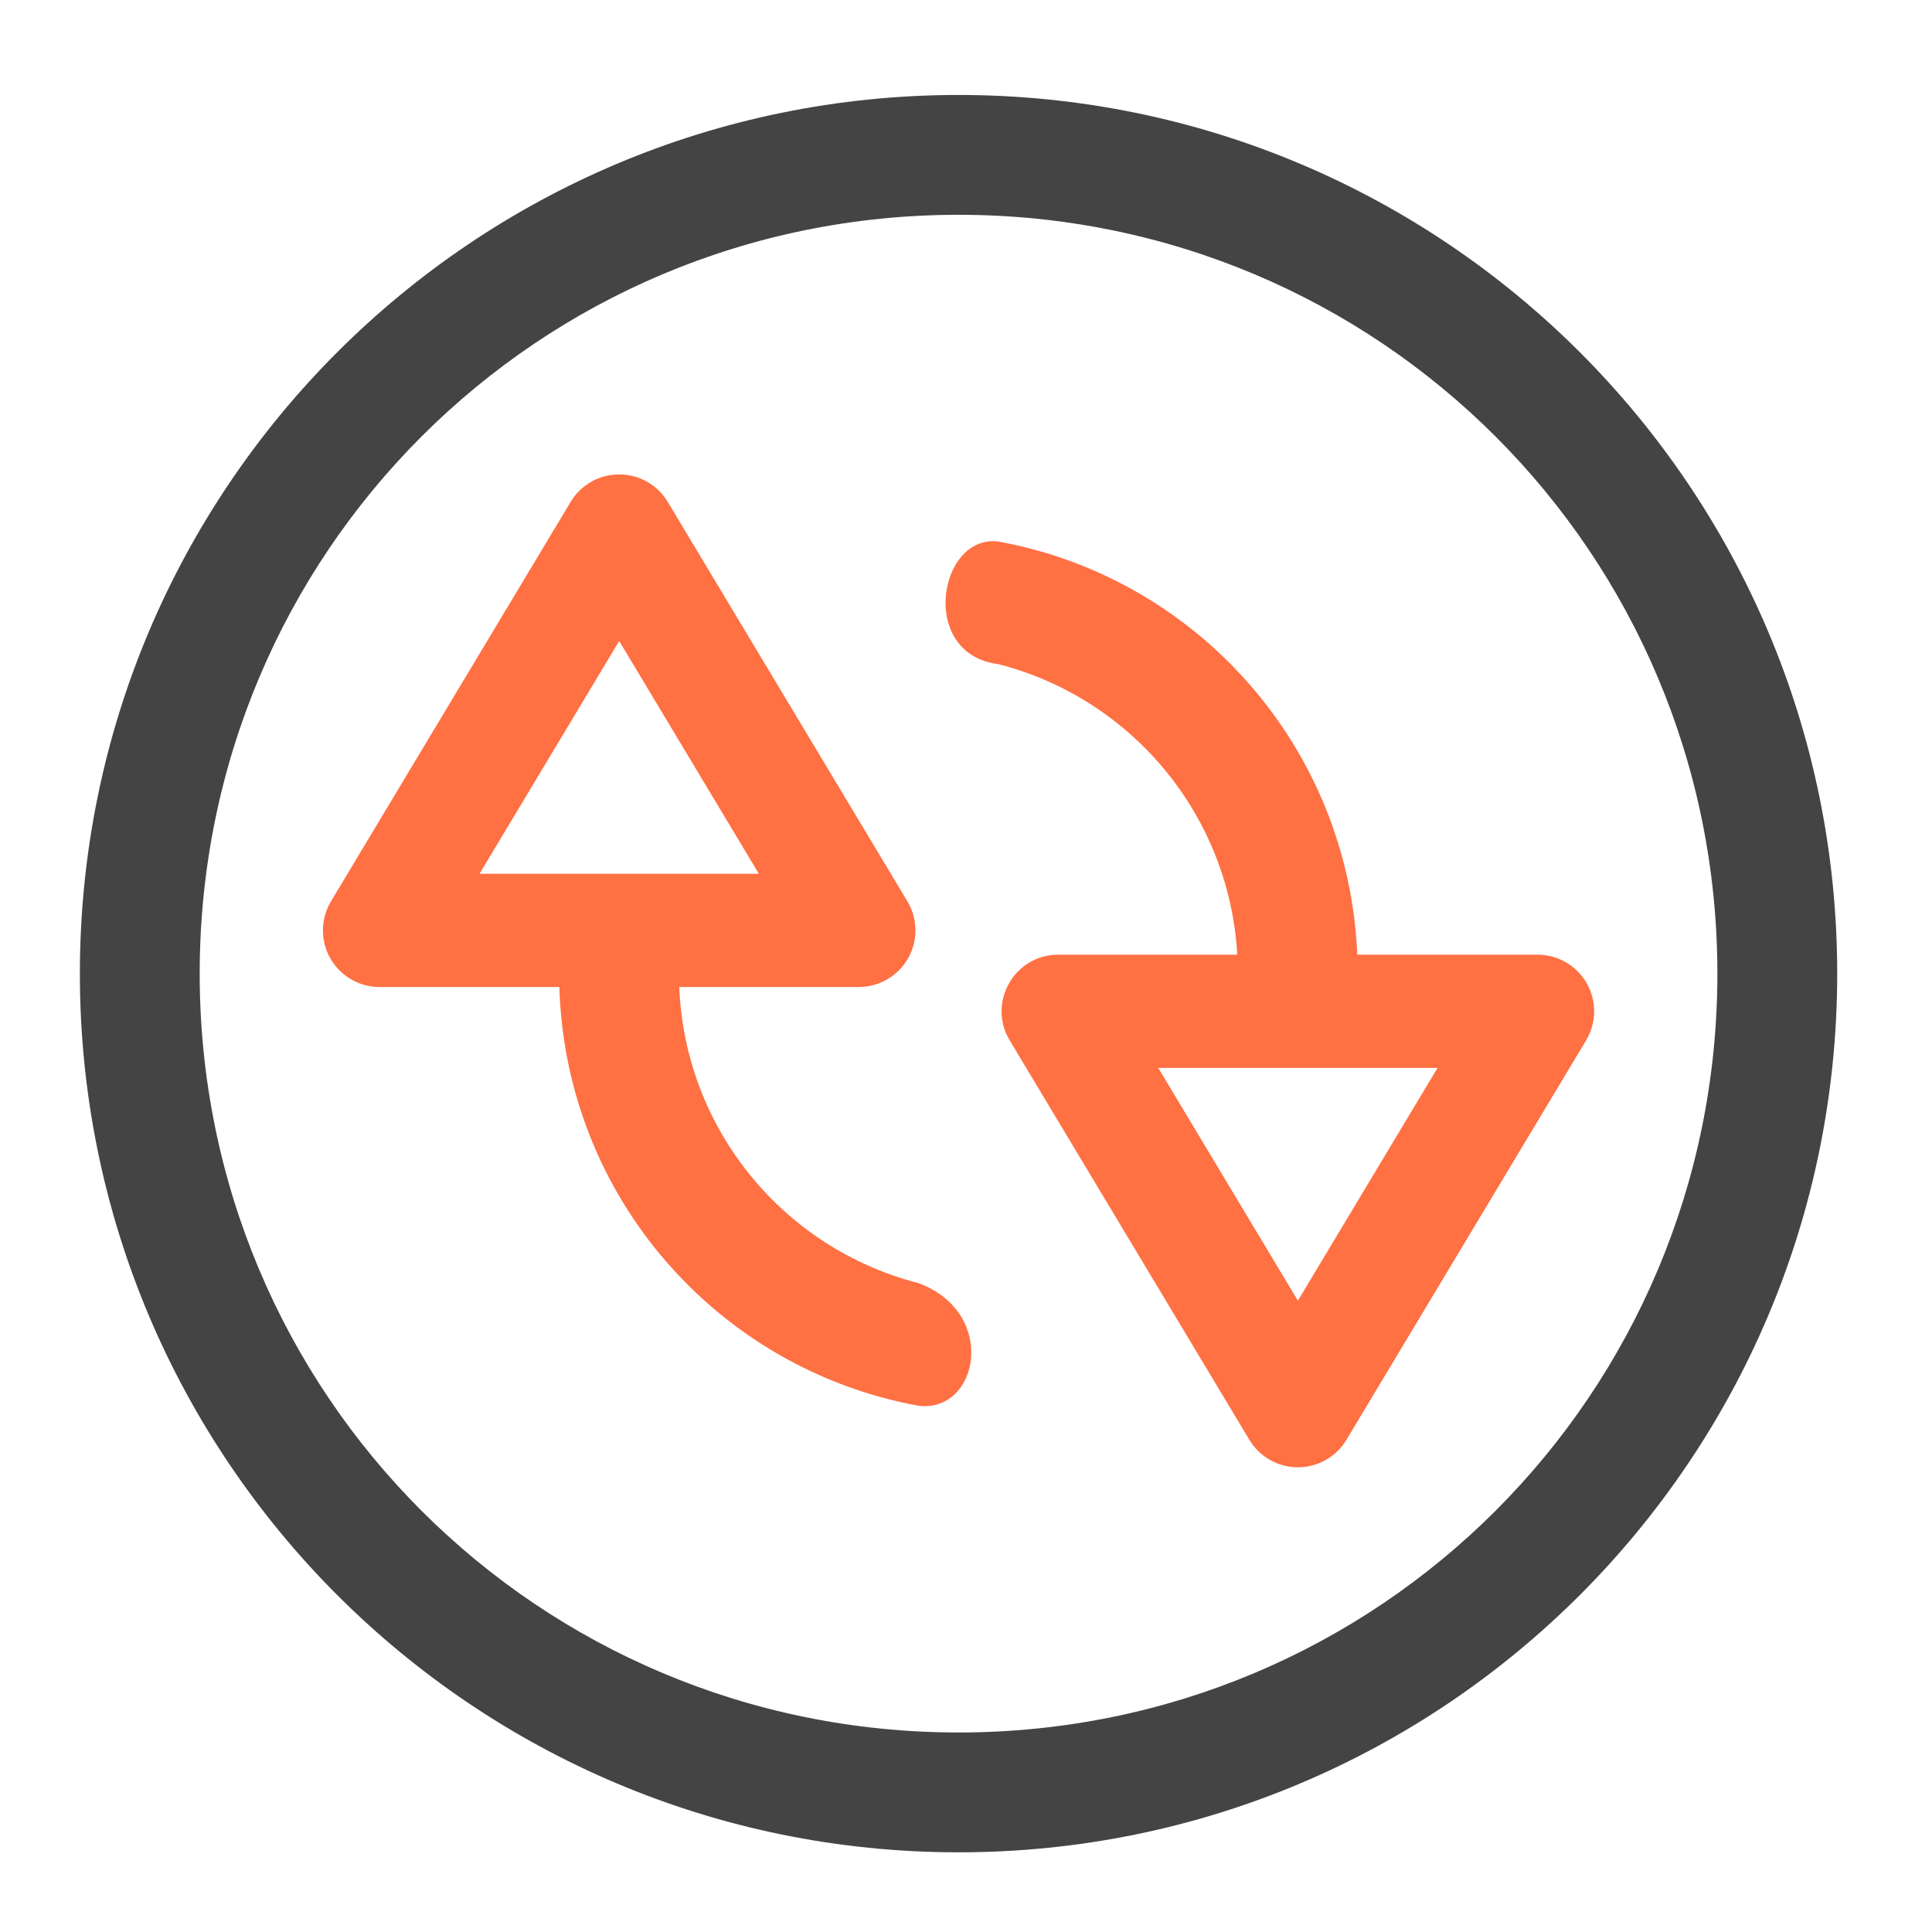 <svg height="512pt" viewBox="0 0 512 512" width="512pt" xmlns="http://www.w3.org/2000/svg" xmlns:xlink="http://www.w3.org/1999/xlink"><defs><filter id="a" height="100%" width="100%" x="0%" y="0%"><feColorMatrix in="SourceGraphic" type="matrix" values="0 0 0 0 1 0 0 0 0 1 0 0 0 0 1 0 0 0 1 0"/></filter><mask id="b"><g filter="url(#a)"><rect fill-opacity=".988" height="512" width="512"/></g></mask><clipPath id="c"><rect height="512" width="512"/></clipPath></defs><g><g clip-path="url(#c)" mask="url(#b)"><path d="m254.023 25.168c-128.637 0-232.855 104.219-232.855 232.855 0 128.637 104.219 232.859 232.855 232.859 128.637 0 232.855-104.223 232.855-232.859 0-128.637-104.219-232.855-232.855-232.855zm0 31.754c111.41 0 201.102 89.691 201.102 201.102 0 111.41-89.691 201.102-201.102 201.102-111.41 0-201.102-89.691-201.102-201.102 0-111.41 89.691-201.102 201.102-201.102zm0 0" fill="#424242"/></g><path d="m164.547 125.73c-5.43-.164-10.523 2.617-13.32 7.273l-63.504 105.844c-1.293 2.152-2.023 4.602-2.125 7.113-.344 8.512 6.465 15.605 14.988 15.605h47.648c1.648 55.668 42.004 101.285 95.207 110.98 15.875 1.906 21.168-24.555 0-32.5-35.504-9.074-61.883-40.469-63.434-78.48h47.59c5.406 0 10.391-2.906 13.055-7.609 2.664-4.703 2.59-10.477-.191-15.109l-63.504-105.844c-2.629-4.379-7.305-7.121-12.41-7.273zm99.992 17.77c-15.875-1.902-21.168 29.852 0 32.496 35.043 8.957 61.191 39.66 63.355 77.008h-47.445c-11.66 0-18.863 12.719-12.863 22.719l63.508 105.844c2.711 4.516 7.594 7.281 12.863 7.281s10.152-2.766 12.863-7.281l63.504-105.844c1.293-2.156 2.027-4.602 2.129-7.113.34-8.516-6.469-15.605-14.988-15.605h-47.773c-2.312-55-42.426-99.895-95.152-109.504zm-100.445 26.379 37.008 61.684h-74.02zm142.852 113.125h74.02l-37.012 61.688zm0 0" fill="#ff7043"/></g></svg>